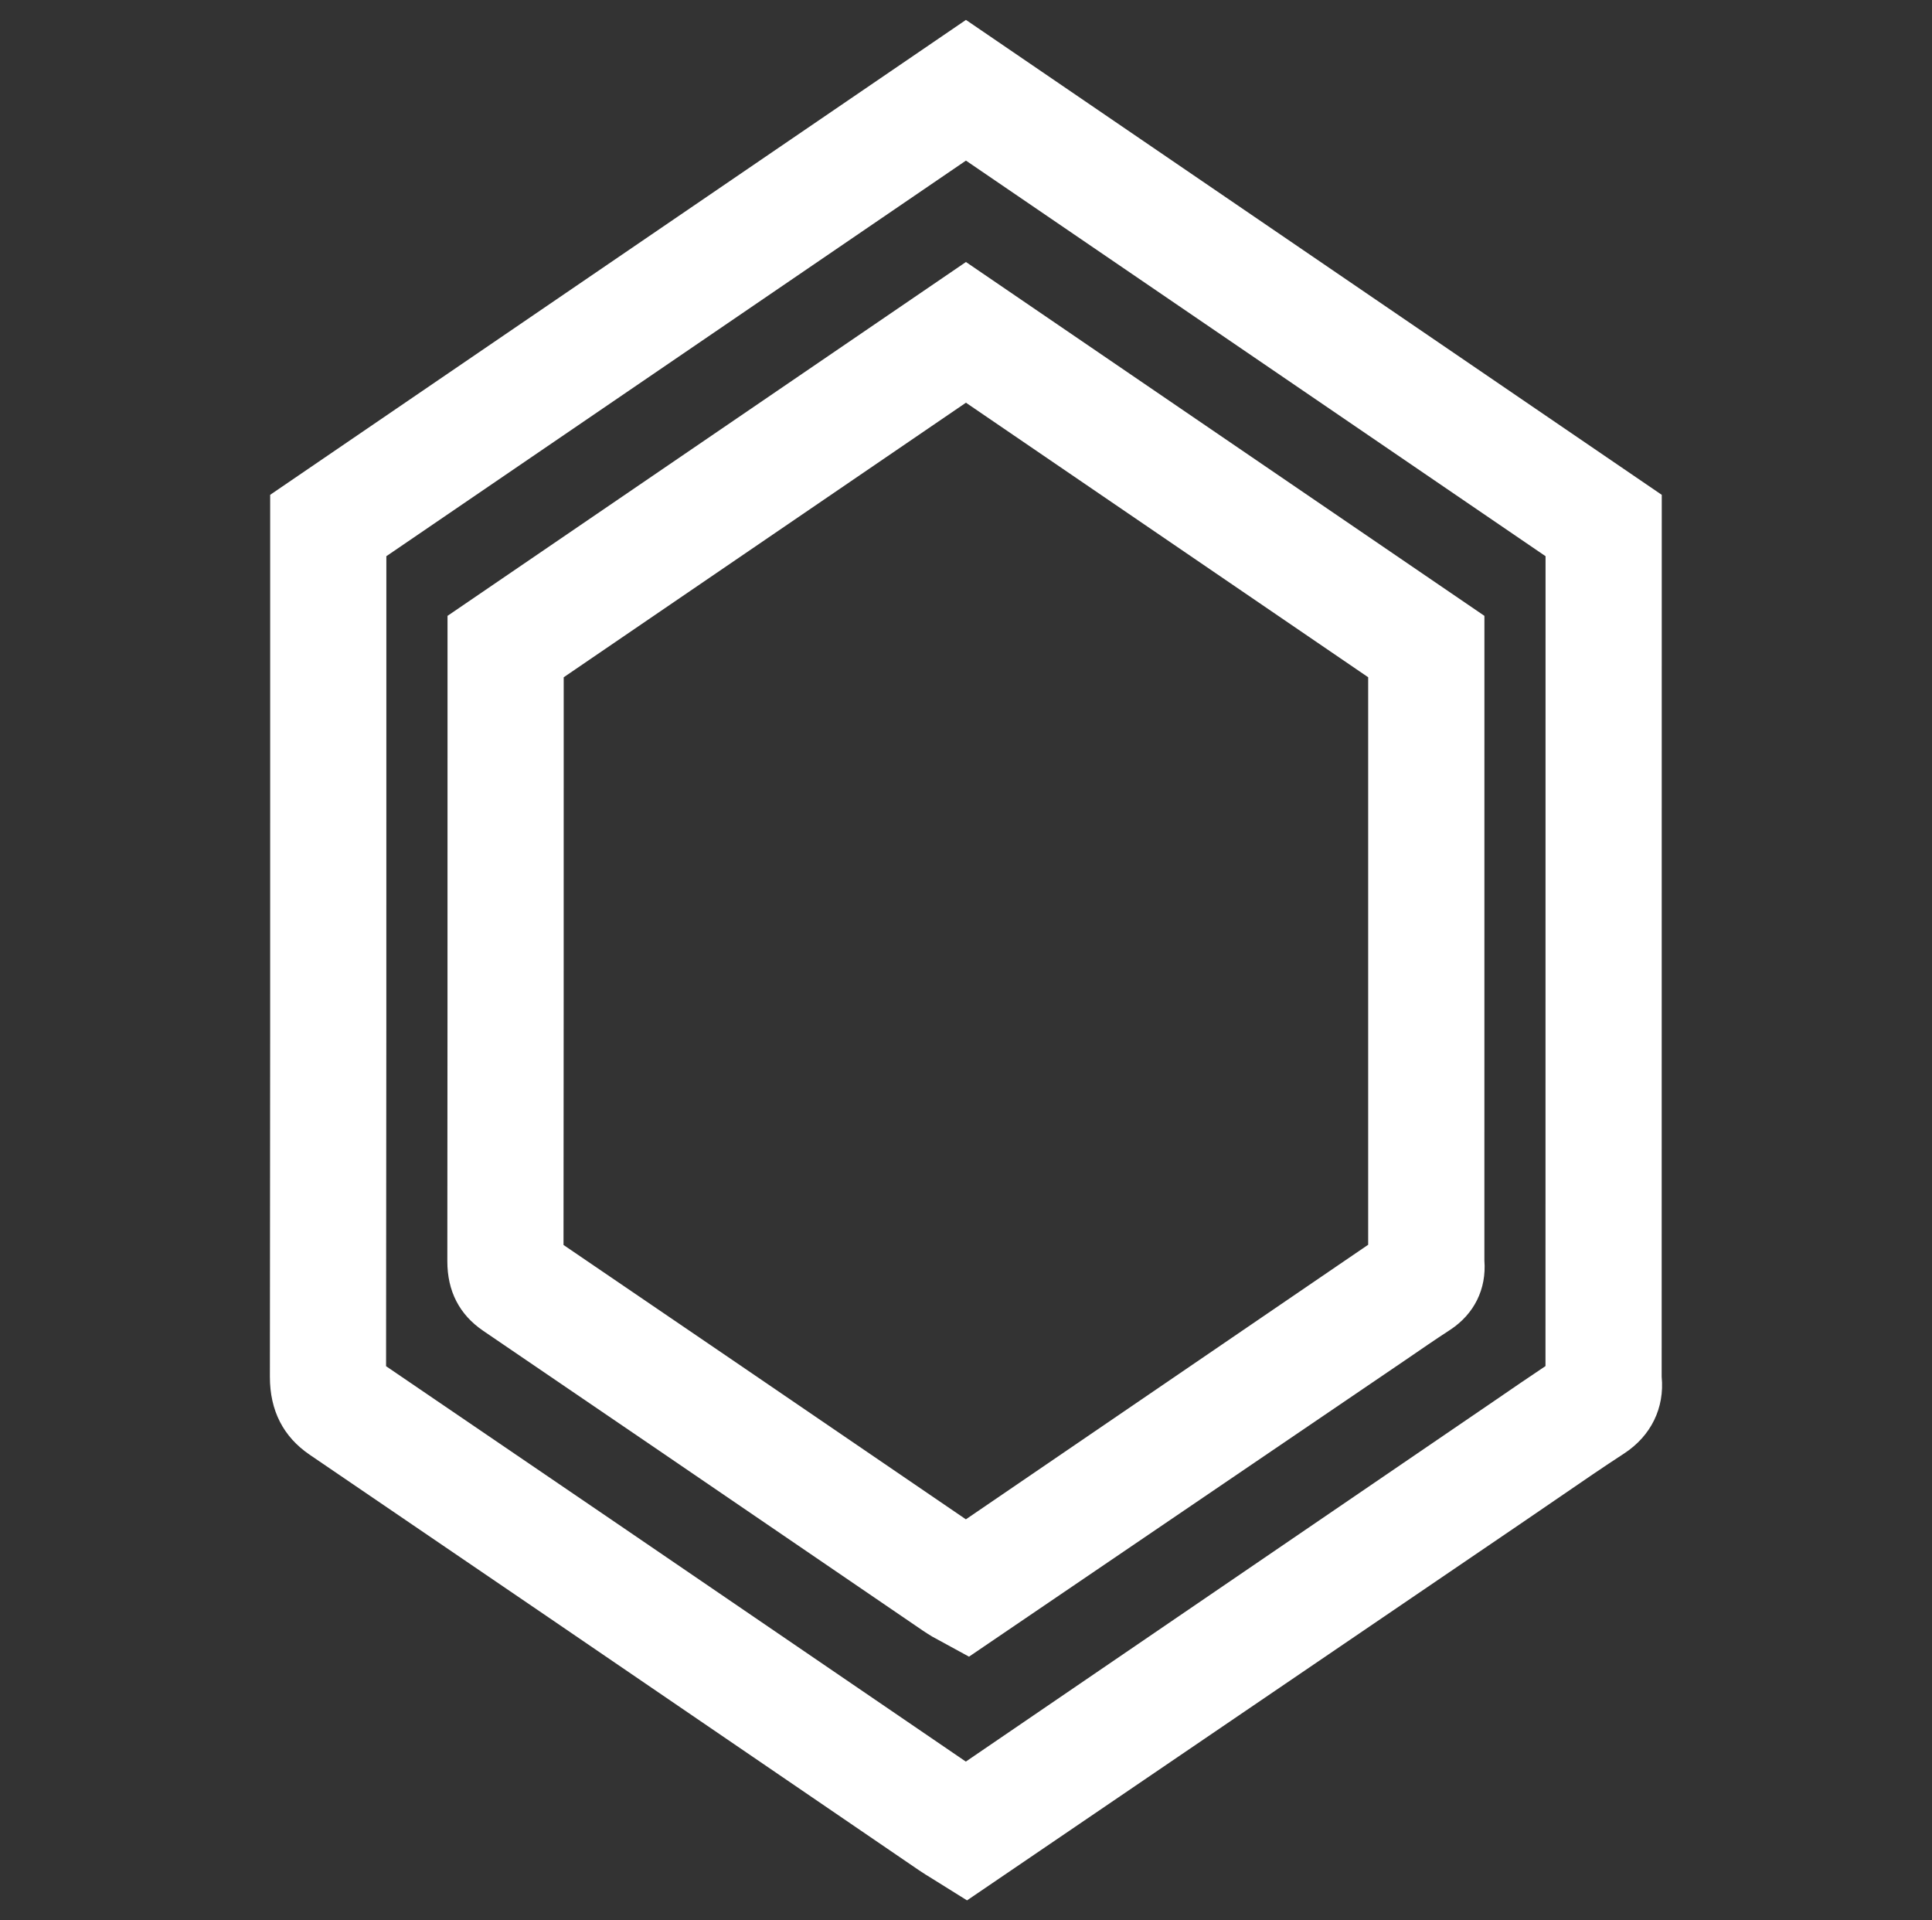 <?xml version="1.0" encoding="utf-8"?>
<!-- Generator: Adobe Illustrator 17.0.0, SVG Export Plug-In . SVG Version: 6.00 Build 0)  -->
<!DOCTYPE svg PUBLIC "-//W3C//DTD SVG 1.1//EN" "http://www.w3.org/Graphics/SVG/1.1/DTD/svg11.dtd">
<svg version="1.1" id="Layer_1" xmlns="http://www.w3.org/2000/svg" xmlns:xlink="http://www.w3.org/1999/xlink" x="0px" y="0px"
	 width="20.827px" height="20.696px" viewBox="0 0 20.827 20.696" enable-background="new 0 0 20.827 20.696" xml:space="preserve">
<rect x="0" y="0" width="20.827" height="20.696" fill="#333333" stroke="none"/>
<symbol  id="game_master_icon_color" viewBox="-22.533 -30.43 45.068 60.863">
	<g>
		<path fill="none" d="M-13.022,9.158l0-2.606c0-5.256,0-10.512-0.006-15.768c3.64-2.475,7.275-4.957,10.912-7.438l2.114-1.442
			l12.111,8.265c0.304,0.208,0.607,0.416,0.912,0.622V9.158L0,18.044L-13.022,9.158z"/>
		<path fill="none" d="M-18.763,13.076V8.574c0-7.238,0.001-14.476-0.009-21.715c5.033-3.421,10.058-6.852,15.083-10.282
			l3.685-2.515l17.147,11.701c0.538,0.369,1.077,0.738,1.618,1.1l0.001,26.213L0,25.88L-18.763,13.076z M16.782-9.721
			c0.07-0.926-0.331-1.735-1.113-2.247c-0.482-0.313-0.956-0.64-1.431-0.966l-14.14-9.609l-1.195,0.652
			c-0.099,0.061-0.199,0.123-0.297,0.189l-2.843,1.94c-3.796,2.591-7.592,5.182-11.391,7.765c-0.772,0.525-1.163,1.284-1.162,2.258
			c0.007,5.429,0.006,10.86,0.006,16.29v4.593L0,22.598l16.783-11.454L16.782-9.721z"/>
		<path fill="#FFFFFF" d="M0,30.434l-22.524-15.371V8.574c0-7.352,0.001-14.705-0.009-22.058c-0.001-1.094,0.434-1.943,1.292-2.525
			c5.147-3.499,10.29-7.009,15.433-10.52l4.29-2.928c0.135-0.092,0.274-0.177,0.41-0.26l1.143-0.713l17.958,12.217l1.281,0.876
			c0.675,0.463,1.35,0.927,2.034,1.372c0.872,0.57,1.312,1.478,1.214,2.482l0.003,28.545L0,30.434z M18.761-13.137
			c-0.541-0.361-1.08-0.73-1.618-1.1L-0.004-25.938l-3.685,2.515c-5.025,3.431-10.051,6.861-15.083,10.282
			c0.01,7.239,0.009,14.477,0.009,21.715v4.502L0,25.88l18.763-12.804L18.761-13.137z"/>
		<path fill="#FFFFFF" d="M-16.783,11.145V6.552c0-5.43,0-10.861-0.006-16.29c-0.001-0.974,0.389-1.732,1.162-2.258
			c3.799-2.583,7.595-5.174,11.391-7.765l2.843-1.94c0.098-0.066,0.198-0.129,0.297-0.189l1.195-0.652l14.14,9.609
			c0.475,0.326,0.948,0.652,1.431,0.966c0.782,0.512,1.184,1.321,1.113,2.247l0.001,20.865L0,22.598L-16.783,11.145z M13.021-9.21
			c-0.305-0.206-0.608-0.414-0.912-0.622l-12.111-8.265l-2.114,1.442c-3.636,2.481-7.272,4.964-10.912,7.438
			c0.006,5.256,0.006,10.512,0.006,15.768l0,2.606L0,18.044l13.021-8.886V-9.21z"/>
	</g>
</symbol>
<use xlink:href="#game_master_icon_color"  width="45.068" height="60.863" id="XMLID_1_" x="-22.533" y="-30.43" transform="matrix(0.333 0 0 -0.333 10.413 10.349)" overflow="visible"/>
</svg>
